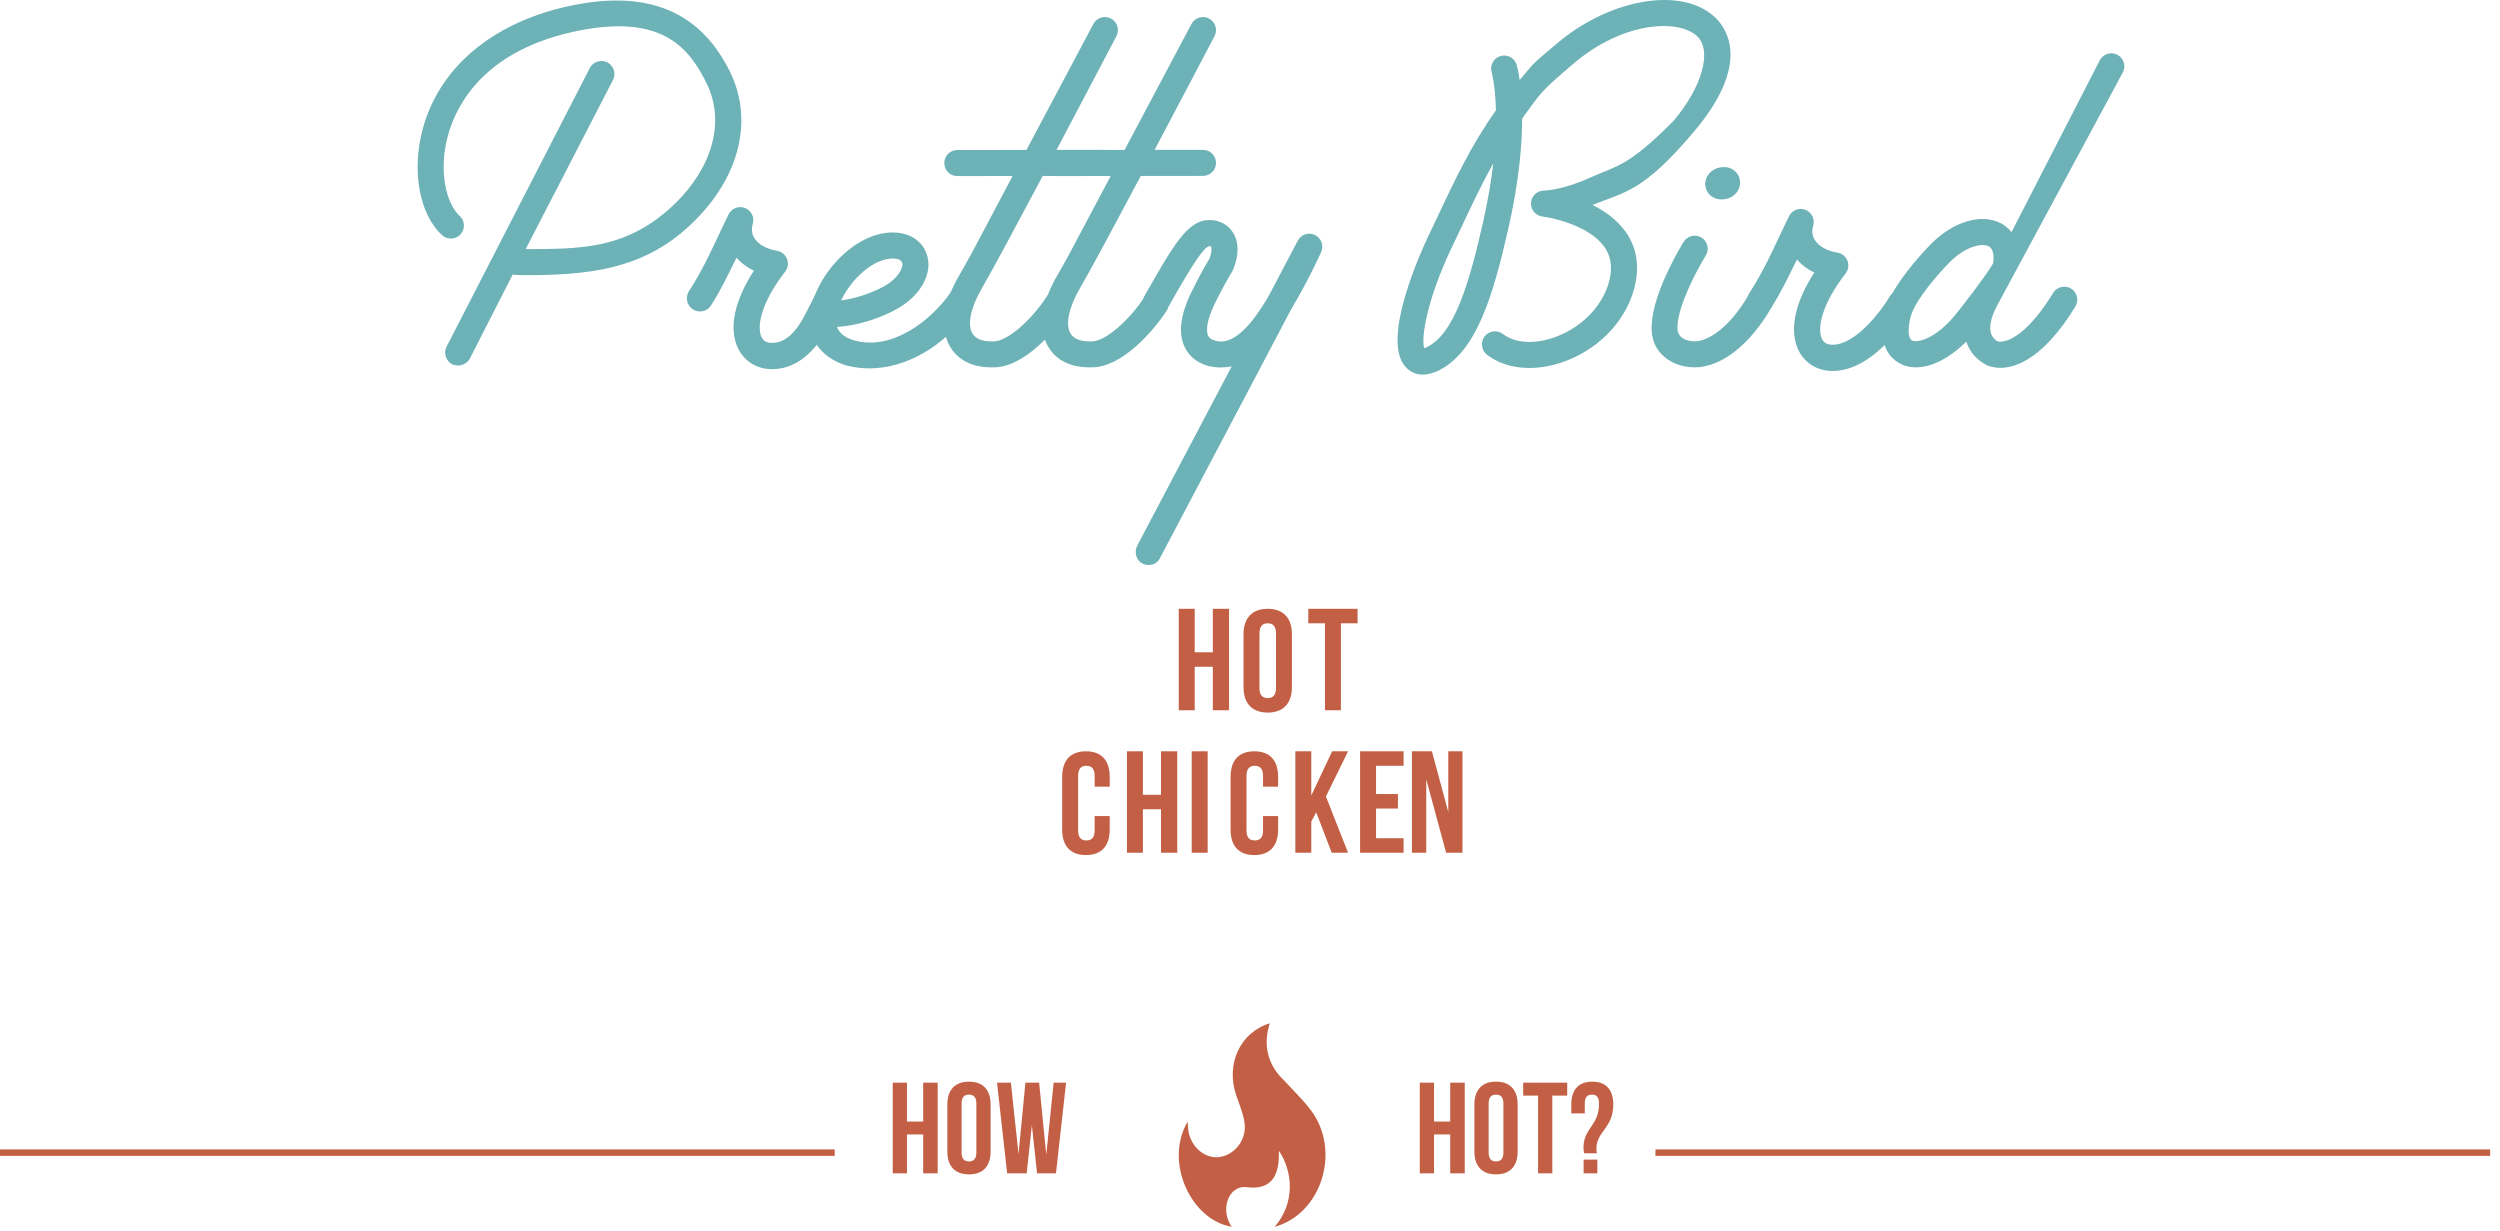 <?xml version="1.0" encoding="UTF-8"?>
<svg width="193px" height="95px" viewBox="0 0 193 95" version="1.1" xmlns="http://www.w3.org/2000/svg" xmlns:xlink="http://www.w3.org/1999/xlink">
    <!-- Generator: Sketch 48.2 (47327) - http://www.bohemiancoding.com/sketch -->
    <title>Group 89</title>
    <desc>Created with Sketch.</desc>
    <defs></defs>
    <g id="Page-1" stroke="none" stroke-width="1" fill="none" fill-rule="evenodd">
        <g id="PB---Menu---Final" transform="translate(-36, -42)">
            <g id="Group-89" transform="translate(36, 42)">
                <path d="M98.402,94.711 C99.989,92.887 99.824,90.472 98.742,88.854 C98.669,89.094 99.09,92.017 96.29,91.652 C94.765,91.453 94.193,93.491 95.092,94.702 C91.985,94.224 89.832,89.72 91.69,86.586 C91.715,86.88 91.709,87.159 91.765,87.423 C92.027,88.652 93.11,89.493 94.182,89.319 C95.389,89.122 96.285,87.907 96.071,86.613 C95.955,85.906 95.66,85.228 95.43,84.543 C94.619,82.136 95.738,79.702 98.023,79 C98.03,79.11 97.024,81.426 99.12,83.397 C99.824,84.175 100.598,84.897 101.222,85.738 C103.553,88.878 102.008,93.72 98.402,94.711" id="Fill-67" fill="#C35F45"></path>
                <path d="M56.342,5.516 C58.284,9.431 56.995,14.084 52.978,17.656 C49.434,20.808 45.355,21.245 40.527,21.245 C40.199,21.245 39.882,21.231 39.577,21.202 L36.267,27.692 C36.089,28.015 35.736,28.216 35.37,28.216 C35.216,28.216 35.06,28.176 34.914,28.136 C34.419,27.854 34.222,27.249 34.475,26.765 L45.531,5.256 C45.783,4.761 46.39,4.565 46.885,4.817 C47.379,5.069 47.576,5.675 47.323,6.171 L40.581,19.234 C44.582,19.21 48.113,19.291 51.641,16.153 C54.95,13.21 56.061,9.477 54.54,6.41 C53.191,3.691 51.123,1.098 44.73,2.356 C37.48,3.781 35.272,8.001 34.601,10.39 C33.808,13.215 34.466,15.735 35.489,16.673 C35.899,17.048 35.927,17.684 35.551,18.094 C35.176,18.504 34.54,18.531 34.129,18.156 C32.35,16.526 31.748,13.108 32.664,9.846 C34.019,5.024 38.276,1.574 44.343,0.382 C50.525,-0.834 54.233,1.264 56.343,5.517 L56.342,5.516 Z" id="Fill-69" fill="#6DB2B7"></path>
                <path d="M57.515,16.058 C58.002,16.247 58.262,16.778 58.115,17.279 C57.994,17.69 58.036,18.063 58.239,18.388 C58.543,18.873 59.179,19.228 59.985,19.361 C60.335,19.419 60.629,19.657 60.758,19.987 C60.887,20.318 60.832,20.691 60.614,20.971 C58.793,23.312 58.387,25.197 58.793,26.026 C58.887,26.218 59.072,26.472 59.602,26.472 C61.428,26.472 62.262,23.934 62.869,22.902 C63.151,22.424 63.767,22.263 64.246,22.545 C64.725,22.826 64.886,23.441 64.605,23.92 C64.323,24.402 62.897,28.499 59.602,28.499 C58.428,28.499 57.474,27.894 56.985,26.91 C56.239,25.383 56.684,23.236 58.198,20.896 C57.667,20.643 57.213,20.304 56.858,19.894 C56.249,21.119 55.699,22.32 54.888,23.583 C54.588,24.051 53.965,24.186 53.498,23.885 C53.015,23.585 52.894,22.962 53.176,22.495 C54.365,20.674 55.187,18.749 55.873,17.323 C56.016,17.026 56.141,16.766 56.246,16.551 C56.477,16.082 57.027,15.867 57.515,16.058 Z" id="Fill-71" fill="#6DB2B7"></path>
                <path d="M68.911,17.946 C70.496,17.946 71.607,18.907 71.675,20.337 C71.677,20.367 71.677,20.399 71.677,20.434 C71.677,21.478 70.978,22.956 69.015,23.975 C67.909,24.549 66.206,25.16 64.613,25.232 C64.827,25.837 65.435,26.135 65.963,26.282 C69.007,27.129 72.029,24.54 73.378,22.591 C73.694,22.134 74.321,22.021 74.777,22.336 C75.234,22.653 75.348,23.279 75.033,23.736 C72.848,26.894 69.803,28.439 67.118,28.439 C66.517,28.439 65.945,28.359 65.423,28.238 C63.607,27.715 62.506,26.417 62.506,24.749 C62.506,21.841 65.681,17.946 68.912,17.946 L68.911,17.946 Z M68.911,19.958 C67.393,19.958 65.697,21.58 64.938,23.189 C66.091,23.053 67.31,22.593 68.088,22.189 C69.382,21.517 69.666,20.694 69.666,20.433 C69.659,20.29 69.643,19.958 68.911,19.958 Z" id="Fill-73" fill="#6DB2B7"></path>
                <path d="M85.299,11.568 C85.855,11.568 86.305,12.017 86.305,12.572 C86.305,13.128 85.855,13.579 85.299,13.579 L80.496,13.584 C78.528,17.292 76.609,20.862 75.793,22.269 C74.934,23.747 74.663,25.045 75.069,25.741 C75.368,26.257 76.031,26.352 76.549,26.355 C76.581,26.355 76.611,26.357 76.641,26.36 C76.671,26.357 76.703,26.355 76.733,26.355 C77.728,26.355 79.588,24.775 80.796,22.904 C81.097,22.437 81.721,22.304 82.186,22.605 C82.653,22.906 82.787,23.528 82.487,23.995 C81.51,25.507 79.052,28.358 76.734,28.358 C76.704,28.358 76.674,28.356 76.645,28.354 C76.617,28.356 76.587,28.358 76.558,28.358 L76.51,28.358 C75.064,28.358 73.936,27.794 73.343,26.753 C72.537,25.383 72.779,23.433 74.053,21.259 C74.302,20.831 74.657,20.191 75.091,19.401 C75.096,19.389 76.124,17.451 78.174,13.587 L73.897,13.593 C73.343,13.593 72.9,13.143 72.9,12.587 C72.9,12.032 73.343,11.582 73.897,11.582 L79.243,11.575 L84.409,1.849 C84.669,1.36 85.275,1.173 85.766,1.432 C86.257,1.69 86.445,2.297 86.189,2.788 C86.016,3.118 83.885,7.183 81.562,11.572 L85.299,11.568 Z" id="Fill-75" fill="#6DB2B7"></path>
                <path d="M92.872,11.568 C93.427,11.568 93.877,12.017 93.877,12.572 C93.877,13.128 93.427,13.579 92.872,13.579 L88.068,13.584 C86.099,17.292 84.182,20.862 83.365,22.269 C82.507,23.747 82.236,25.045 82.641,25.741 C82.94,26.257 83.604,26.352 84.122,26.355 C84.153,26.355 84.183,26.357 84.214,26.36 C84.244,26.357 84.275,26.355 84.305,26.355 C85.3,26.355 87.161,24.775 88.369,22.904 C88.67,22.437 89.293,22.304 89.759,22.605 C90.226,22.906 90.36,23.528 90.059,23.995 C89.083,25.507 86.624,28.358 84.306,28.358 C84.277,28.358 84.247,28.356 84.218,28.354 C84.189,28.356 84.16,28.358 84.13,28.358 L84.082,28.358 C82.636,28.358 81.508,27.794 80.916,26.753 C80.11,25.383 80.352,23.433 81.626,21.259 C81.874,20.831 82.23,20.191 82.663,19.401 C82.671,19.382 82.68,19.364 82.689,19.346 L85.747,13.587 L81.47,13.593 C80.915,13.593 80.472,13.143 80.472,12.587 C80.472,12.032 80.915,11.582 81.468,11.582 L86.816,11.575 L91.982,1.849 C92.242,1.36 92.848,1.173 93.339,1.432 C93.829,1.69 94.018,2.297 93.761,2.788 C93.588,3.118 91.458,7.183 89.135,11.572 L92.872,11.568 Z" id="Fill-77" fill="#6DB2B7"></path>
                <path d="M132.468,1.402 C133.399,2.329 135.1,5.037 130.795,10.138 C126.857,14.804 125.479,14.8 122.939,15.824 C123.88,16.291 124.813,16.945 125.468,17.852 C126.296,18.998 126.562,20.343 126.26,21.849 C125.728,24.505 123.659,26.813 120.86,27.876 C118.598,28.721 116.333,28.56 114.803,27.392 C114.361,27.048 114.274,26.416 114.61,25.974 C114.946,25.532 115.578,25.445 116.019,25.782 C116.995,26.521 118.538,26.6 120.148,25.99 C122.272,25.187 123.897,23.406 124.288,21.454 C124.478,20.506 124.331,19.714 123.837,19.031 C122.712,17.473 120.018,16.833 119.076,16.717 C118.546,16.652 118.158,16.185 118.194,15.652 C118.229,15.119 118.672,14.708 119.208,14.713 C119.215,14.713 120.592,14.695 122.774,13.707 C124.805,12.786 125.667,12.898 129.192,9.336 C131.431,6.684 132.166,3.94 131.049,2.827 C129.676,1.46 125.367,1.595 121.467,4.917 C118.702,7.272 119.002,7.143 117.511,9.149 C117.508,11.205 117.268,14.034 116.442,17.652 C115.293,22.68 114.005,27.306 110.897,28.68 C110.486,28.841 110.13,28.921 109.825,28.921 C109.187,28.921 108.77,28.6 108.543,28.358 C106.499,26.275 109.873,19.051 110.263,18.235 C110.515,17.709 110.756,17.198 110.993,16.696 C112.368,13.78 113.588,11.194 115.487,8.52 C115.438,6.574 115.163,5.597 115.157,5.578 C115.001,5.047 115.303,4.487 115.833,4.328 C116.363,4.169 116.921,4.466 117.082,4.996 C117.098,5.047 117.213,5.437 117.319,6.174 C118.66,4.607 118.076,5.163 120.162,3.386 C124.338,-0.172 129.973,-1.08 132.467,1.403 L132.468,1.402 Z M115.281,12.61 C114.408,14.171 113.648,15.782 112.812,17.554 C112.574,18.058 112.331,18.573 112.079,19.102 C110.154,23.13 109.697,26.105 109.948,26.877 C109.985,26.865 110.032,26.848 110.09,26.823 C112.338,25.839 113.492,21.531 114.48,17.204 C114.874,15.479 115.126,13.949 115.281,12.61 Z" id="Fill-79" fill="#6DB2B7"></path>
                <path d="M131.366,18.346 C131.837,18.641 131.98,19.261 131.685,19.732 C131.106,20.66 129.583,23.442 129.499,25.16 C129.481,25.52 129.558,25.785 129.735,25.971 C129.961,26.208 130.371,26.35 130.832,26.35 C131.801,26.35 133.48,25.397 135.025,22.712 C135.302,22.231 135.919,22.066 136.399,22.343 C136.88,22.62 137.046,23.235 136.77,23.716 C135.094,26.625 132.876,28.359 130.833,28.359 C129.817,28.359 128.886,27.996 128.279,27.352 C127.872,26.947 127.429,26.215 127.51,25.06 C127.63,22.467 129.884,18.819 129.98,18.666 C130.276,18.195 130.896,18.053 131.366,18.347 L131.366,18.346 Z M133.088,12.898 C133.787,12.898 134.334,13.422 134.334,14.09 C134.334,14.822 133.71,15.395 132.915,15.395 C132.191,15.395 131.647,14.882 131.647,14.203 C131.647,13.818 131.829,13.456 132.147,13.208 C132.408,13.005 132.734,12.898 133.088,12.898 Z" id="Fill-81" fill="#6DB2B7"></path>
                <path d="M139.381,16.2 C139.867,16.389 140.128,16.919 139.981,17.421 C139.86,17.831 139.902,18.204 140.105,18.529 C140.41,19.015 141.046,19.369 141.851,19.503 C142.201,19.561 142.495,19.799 142.624,20.128 C142.753,20.459 142.698,20.832 142.481,21.113 C140.659,23.453 140.253,25.338 140.659,26.168 C140.753,26.36 140.938,26.614 141.468,26.614 C143.294,26.614 145.271,23.934 145.878,22.902 C146.16,22.424 146.776,22.264 147.255,22.546 C147.734,22.826 147.895,23.442 147.614,23.921 C147.332,24.401 144.763,28.64 141.468,28.64 C140.294,28.64 139.34,28.037 138.851,27.052 C138.105,25.524 138.55,23.378 140.064,21.038 C139.533,20.785 139.079,20.445 138.723,20.035 C138.115,21.261 137.565,22.462 136.754,23.724 C136.454,24.192 135.832,24.328 135.363,24.026 C134.881,23.727 134.76,23.104 135.042,22.637 C136.231,20.816 137.052,18.89 137.739,17.465 C137.882,17.168 138.007,16.907 138.112,16.692 C138.342,16.224 138.893,16.009 139.38,16.2 L139.381,16.2 Z" id="Fill-83" fill="#6DB2B7"></path>
                <path d="M154.164,23.618 C153.683,24.534 153.532,25.287 153.727,25.797 C153.861,26.145 154.14,26.315 154.224,26.359 C155.117,26.545 156.764,25.473 158.501,22.615 C158.789,22.14 159.408,21.99 159.883,22.277 C160.357,22.566 160.508,23.185 160.22,23.659 C158.36,26.72 156.297,28.398 154.437,28.398 C154.164,28.398 153.895,28.358 153.632,28.277 L153.553,28.277 C153.429,28.196 152.333,27.794 151.85,26.517 C151.831,26.467 151.813,26.417 151.797,26.368 C150.521,27.647 149.122,28.358 147.912,28.358 C147.478,28.358 147.069,28.277 146.698,28.076 C146.08,27.754 144.791,26.756 145.556,23.893 C146.04,22.113 148.227,19.691 149.1,18.812 C150.792,17.109 152.93,16.468 154.421,17.215 C154.645,17.327 154.988,17.545 155.288,17.923 L162.103,4.651 C162.361,4.161 162.97,3.971 163.462,4.229 C163.953,4.488 164.143,5.096 163.884,5.587 L154.164,23.618 Z M147.608,26.281 C148.046,26.501 149.498,26.126 151.02,24.218 C151.476,23.647 153.122,21.564 153.827,20.401 C153.84,20.379 153.853,20.358 153.868,20.338 C153.926,19.924 153.951,19.23 153.518,19.012 C153.391,18.949 153.233,18.917 153.05,18.917 C152.388,18.917 151.411,19.34 150.528,20.23 C149.755,21.008 147.867,23.116 147.512,24.422 C147.214,25.515 147.353,26.152 147.607,26.281 L147.608,26.281 Z" id="Fill-85" fill="#6DB2B7"></path>
                <path d="M96.105,30.659 L96.204,30.471 L97.236,28.511 L99.39,24.42 L99.69,23.85 C100.93,21.806 101.95,19.559 101.993,19.464 C102.217,18.968 102.007,18.384 101.518,18.145 C101.029,17.906 100.439,18.099 100.187,18.581 L97.937,22.859 L97.849,23.005 C97.296,23.924 95.829,26.364 94.263,26.364 C94.132,26.364 93.999,26.347 93.867,26.313 C93.355,26.18 93.183,25.963 93.183,25.452 C93.183,24.926 93.388,24.242 93.81,23.382 C94.53,21.913 95.111,20.985 95.117,20.976 C95.147,20.927 95.174,20.876 95.196,20.823 C95.424,20.269 95.54,19.744 95.54,19.262 C95.54,17.922 94.639,16.986 93.349,16.986 C91.685,16.986 90.58,18.937 88.366,22.826 L88.326,22.917 C88.044,23.401 88.205,24.014 88.706,24.288 C89.187,24.56 89.803,24.392 90.077,23.908 L90.128,23.818 C91.368,21.629 92.773,19.147 93.349,18.998 C93.469,18.998 93.528,18.998 93.528,19.262 C93.528,19.402 93.499,19.638 93.364,19.984 C93.2,20.252 92.655,21.165 91.987,22.53 C91.786,22.941 91.171,24.192 91.171,25.452 C91.171,26.875 91.97,27.916 93.362,28.279 C93.937,28.399 94.541,28.399 95.088,28.279 L87.79,42.131 C87.549,42.614 87.71,43.258 88.193,43.5 C88.355,43.581 88.515,43.621 88.677,43.621 C89.039,43.621 89.402,43.419 89.563,43.057 L96.105,30.659 Z" id="Fill-87" fill="#6DB2B7"></path>
                <polygon id="Fill-90" fill="#C35F45" points="92.231 54.832 91 54.832 91 47 92.231 47 92.231 50.357 93.63 50.357 93.63 47 94.883 47 94.883 54.832 93.63 54.832 93.63 51.475 92.231 51.475"></polygon>
                <path d="M96,48.969 C96,47.716 96.66,47 97.868,47 C99.077,47 99.737,47.716 99.737,48.969 L99.737,53.042 C99.737,54.295 99.077,55.011 97.868,55.011 C96.66,55.011 96,54.295 96,53.042 L96,48.969 Z M97.231,53.12 C97.231,53.68 97.477,53.892 97.868,53.892 C98.26,53.892 98.506,53.68 98.506,53.12 L98.506,48.891 C98.506,48.331 98.26,48.119 97.868,48.119 C97.477,48.119 97.231,48.331 97.231,48.891 L97.231,53.12 Z" id="Fill-91" fill="#C35F45"></path>
                <polygon id="Fill-93" fill="#C35F45" points="101 47 104.804 47 104.804 48.119 103.517 48.119 103.517 54.832 102.287 54.832 102.287 48.119 101 48.119"></polygon>
                <path d="M85.67,63.001 L85.67,64.042 C85.67,65.295 85.043,66.011 83.835,66.011 C82.627,66.011 82,65.295 82,64.042 L82,59.969 C82,58.716 82.627,58 83.835,58 C85.043,58 85.67,58.716 85.67,59.969 L85.67,60.73 L84.506,60.73 L84.506,59.891 C84.506,59.331 84.26,59.119 83.869,59.119 C83.477,59.119 83.231,59.331 83.231,59.891 L83.231,64.12 C83.231,64.68 83.477,64.881 83.869,64.881 C84.26,64.881 84.506,64.68 84.506,64.12 L84.506,63.001 L85.67,63.001 Z" id="Fill-94" fill="#C35F45"></path>
                <polygon id="Fill-96" fill="#C35F45" points="88.231 65.832 87 65.832 87 58 88.231 58 88.231 61.357 89.63 61.357 89.63 58 90.883 58 90.883 65.832 89.63 65.832 89.63 62.475 88.231 62.475"></polygon>
                <polygon id="Fill-97" fill="#C35F45" points="92 65.832 93.231 65.832 93.231 58 92 58"></polygon>
                <path d="M98.67,63.001 L98.67,64.042 C98.67,65.295 98.043,66.011 96.835,66.011 C95.627,66.011 95,65.295 95,64.042 L95,59.969 C95,58.716 95.627,58 96.835,58 C98.043,58 98.67,58.716 98.67,59.969 L98.67,60.73 L97.506,60.73 L97.506,59.891 C97.506,59.331 97.26,59.119 96.868,59.119 C96.477,59.119 96.23,59.331 96.23,59.891 L96.23,64.12 C96.23,64.68 96.477,64.881 96.868,64.881 C97.26,64.881 97.506,64.68 97.506,64.12 L97.506,63.001 L98.67,63.001 Z" id="Fill-98" fill="#C35F45"></path>
                <polygon id="Fill-100" fill="#C35F45" points="101.611 62.711 101.231 63.427 101.231 65.832 100 65.832 100 58 101.231 58 101.231 61.413 102.842 58 104.072 58 102.361 61.491 104.072 65.832 102.808 65.832"></polygon>
                <polygon id="Fill-101" fill="#C35F45" points="106.231 61.3 107.92 61.3 107.92 62.419 106.231 62.419 106.231 64.713 108.357 64.713 108.357 65.832 105 65.832 105 58 108.357 58 108.357 59.119 106.231 59.119"></polygon>
                <polygon id="Fill-102" fill="#C35F45" points="110.107 60.16 110.107 65.832 109 65.832 109 58 110.543 58 111.808 62.688 111.808 58 112.904 58 112.904 65.832 111.64 65.832"></polygon>
                <path d="M70.019,87.583 L70.019,90.583 L68.919,90.583 L68.919,83.583 L70.019,83.583 L70.019,86.583 L71.269,86.583 L71.269,83.583 L72.389,83.583 L72.389,90.583 L71.269,90.583 L71.269,87.583 L70.019,87.583 Z M74.235,85.193 L74.235,88.973 C74.235,89.473 74.455,89.663 74.805,89.663 C75.155,89.663 75.375,89.473 75.375,88.973 L75.375,85.193 C75.375,84.693 75.155,84.503 74.805,84.503 C74.455,84.503 74.235,84.693 74.235,85.193 Z M73.135,88.903 L73.135,85.263 C73.135,84.143 73.725,83.503 74.805,83.503 C75.885,83.503 76.475,84.143 76.475,85.263 L76.475,88.903 C76.475,90.023 75.885,90.663 74.805,90.663 C73.725,90.663 73.135,90.023 73.135,88.903 Z M80.061,90.583 L79.661,86.853 L79.261,90.583 L77.751,90.583 L76.971,83.583 L78.041,83.583 L78.631,89.103 L79.161,83.583 L80.221,83.583 L80.771,89.143 L81.341,83.583 L82.301,83.583 L81.521,90.583 L80.061,90.583 Z M110.707,87.583 L110.707,90.583 L109.607,90.583 L109.607,83.583 L110.707,83.583 L110.707,86.583 L111.957,86.583 L111.957,83.583 L113.077,83.583 L113.077,90.583 L111.957,90.583 L111.957,87.583 L110.707,87.583 Z M114.923,85.193 L114.923,88.973 C114.923,89.473 115.143,89.663 115.493,89.663 C115.843,89.663 116.063,89.473 116.063,88.973 L116.063,85.193 C116.063,84.693 115.843,84.503 115.493,84.503 C115.143,84.503 114.923,84.693 114.923,85.193 Z M113.823,88.903 L113.823,85.263 C113.823,84.143 114.413,83.503 115.493,83.503 C116.573,83.503 117.163,84.143 117.163,85.263 L117.163,88.903 C117.163,90.023 116.573,90.663 115.493,90.663 C114.413,90.663 113.823,90.023 113.823,88.903 Z M117.589,84.583 L117.589,83.583 L120.989,83.583 L120.989,84.583 L119.839,84.583 L119.839,90.583 L118.739,90.583 L118.739,84.583 L117.589,84.583 Z M123.285,89.033 L122.305,89.033 C122.265,88.913 122.245,88.783 122.245,88.603 C122.245,87.073 123.445,86.933 123.445,85.193 C123.445,84.693 123.245,84.503 122.895,84.503 C122.545,84.503 122.345,84.693 122.345,85.193 L122.345,85.953 L121.305,85.953 L121.305,85.263 C121.305,84.143 121.855,83.503 122.925,83.503 C123.995,83.503 124.545,84.143 124.545,85.263 C124.545,87.083 123.245,87.363 123.245,88.643 C123.245,88.773 123.255,88.903 123.285,89.033 Z M122.255,89.523 L123.315,89.523 L123.315,90.583 L122.255,90.583 L122.255,89.523 Z" id="HOW-HOT?" fill="#C35F45"></path>
                <path d="M0,88.985 L64.44,88.985" id="Stroke-64" stroke="#C35F45" stroke-width="0.5"></path>
                <path d="M127.8,88.985 L192.24,88.985" id="Stroke-65" stroke="#C35F45" stroke-width="0.5"></path>
            </g>
        </g>
    </g>
</svg>